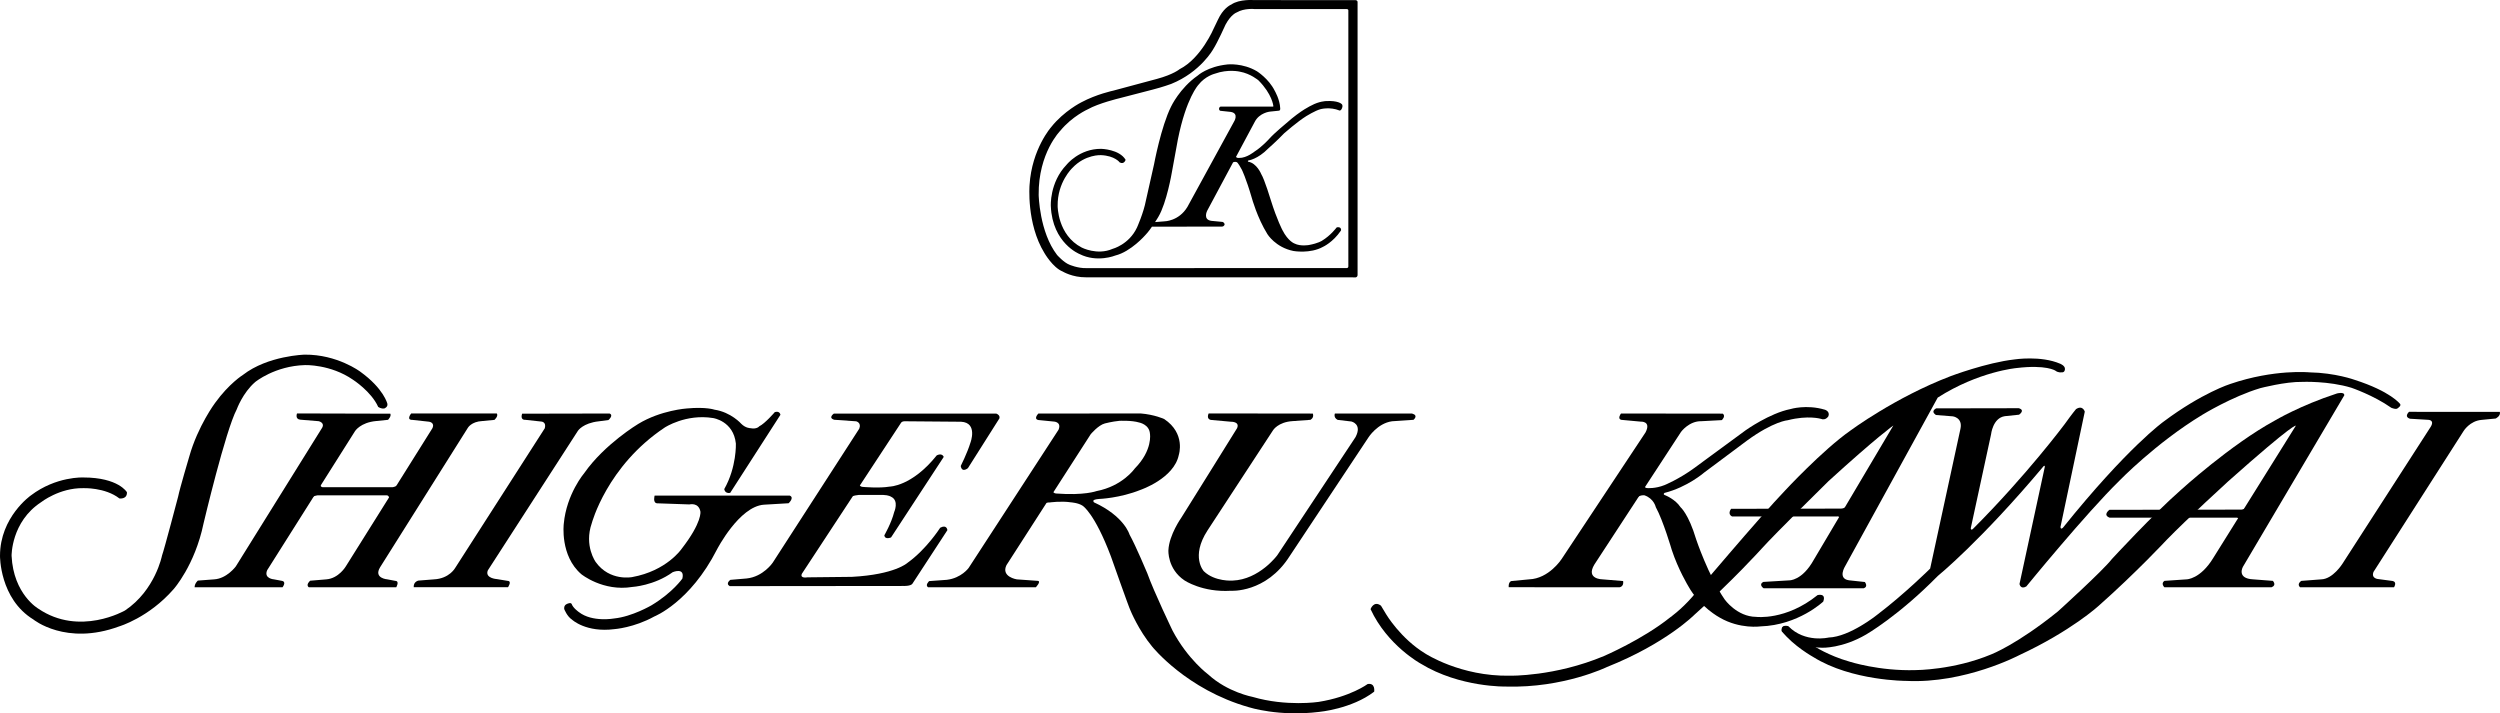 <?xml version="1.0" encoding="utf-8"?>
<!-- Generator: Adobe Illustrator 17.0.0, SVG Export Plug-In . SVG Version: 6.00 Build 0)  -->
<!DOCTYPE svg PUBLIC "-//W3C//DTD SVG 1.1//EN" "http://www.w3.org/Graphics/SVG/1.1/DTD/svg11.dtd">
<svg version="1.1" id="Livello_1" xmlns="http://www.w3.org/2000/svg" xmlns:xlink="http://www.w3.org/1999/xlink" x="0px" y="0px"
	 width="198.942px" height="56.765px" viewBox="0 0 198.942 56.765" enable-background="new 0 0 198.942 56.765"
	 xml:space="preserve">
<path d="M30.826,32.131c0,0-0.279-1.201-2.158-2.555c0,0-1.827-1.377-4.42-1.355c0,0-2.926,0.072-4.912,1.609
	c0,0-1.102,0.682-2.221,2.234c0,0-1.369,1.831-2.055,4.27c0,0-0.759,2.547-0.884,3.18c0,0-1.104,4.209-1.284,4.697
	c0,0-0.535,2.756-2.945,4.369c0,0-3.613,2.09-6.893-0.141c0,0-1.986-1.136-2.132-4.21c0,0-0.041-2.702,2.349-4.266
	c0,0,1.455-1.145,3.348-1.117c0,0,1.74-0.074,2.885,0.82c0,0,0.623,0.088,0.597-0.496c0,0-0.67-1.174-3.47-1.174
	c0,0-2.151-0.107-4.174,1.428c0,0-2.457,1.713-2.457,4.805c0,0-0.041,3.414,2.656,5.068c0,0,2.588,2.117,6.83,0.549
	c0,0,2.348-0.69,4.328-2.961c0,0,1.697-1.899,2.385-5.238c0,0,1.754-7.409,2.639-9.071c0,0,0.472-1.314,1.468-2.174
	c0,0,1.555-1.283,3.969-1.349c0,0,2.016-0.073,3.809,1.162c0,0,1.457,0.933,2.009,2.162c0,0,0.229,0.178,0.495,0.125
	C30.588,32.502,30.879,32.397,30.826,32.131"/>
<path d="M31.06,32.92l-7.425-0.02c0,0-0.18,0.463,0.271,0.498l1.447,0.118c0,0,0.506,0.103,0.287,0.515l-6.875,11.041
	c0,0-0.709,0.971-1.726,1.032l-1.293,0.097c0,0-0.26,0.221-0.26,0.53h6.998c0,0,0.336-0.428-0.043-0.508l-0.637-0.119
	c0,0-0.839-0.055-0.541-0.735l6.987-11.06c0,0,0.424-0.69,1.685-0.805l0.944-0.096C30.879,33.408,31.166,33.119,31.06,32.92"/>
<path d="M48.51,32.906l-6.959,0.014c0,0-0.2,0.504,0.251,0.488l1.262,0.137c0,0,0.434,0.01,0.289,0.533l-7.125,11.106
	c0,0-0.461,0.859-1.695,0.92l-1.236,0.097c0,0-0.405,0.08-0.375,0.526h7.504c0,0,0.335-0.487-0.026-0.504l-0.863-0.141
	c0,0-0.967-0.057-0.719-0.691l7.174-11.114c0,0,0.394-0.613,1.658-0.75l0.768-0.103C48.418,33.424,48.853,33.053,48.51,32.906"/>
<path d="M71.715,33.625l-7.903,12.031c-0.179,0.401,0.432,0.287,0.432,0.287l3.549-0.039c3.437-0.183,4.425-1.117,4.425-1.117
	c1.508-1.076,2.6-2.791,2.6-2.791c0.537-0.289,0.572,0.193,0.572,0.193l-2.789,4.27c-0.144,0.193-0.722,0.17-0.722,0.17
	l-13.811,0.014c-0.361-0.215,0.053-0.5,0.053-0.5l1.293-0.11c1.324-0.136,2.076-1.256,2.076-1.256l6.885-10.662
	c0.199-0.478-0.24-0.588-0.24-0.588l-1.749-0.123c-0.515-0.158-0.031-0.49-0.031-0.49h12.932c0.344,0.143,0.24,0.385,0.24,0.385
	l-2.5,3.951c0,0-0.476,0.414-0.574-0.168c0,0,0.515-1.019,0.773-1.857c0,0,0.606-1.592-0.744-1.664l-4.508-0.038
	C71.974,33.523,71.795,33.523,71.715,33.625"/>
<path d="M137.095,32.916l-8.102-0.01c0,0-0.318,0.414,0.026,0.504l1.553,0.143c0,0,0.843-0.053,0.376,0.853l-6.681,10.082
	c0,0-1,1.559-2.591,1.616l-1.403,0.134c0,0-0.246,0.045-0.217,0.491l8.818,0.005c0,0,0.362-0.039,0.289-0.496l-1.631-0.134
	c0,0-1.37,0.002-0.659-1.178l6.896-10.555c0,0,0.637-0.877,1.625-0.853l1.623-0.086C137.017,33.432,137.355,33.121,137.095,32.916"
	/>
<path d="M90.761,32.9l-8.132,0.01c0,0-0.416,0.426,0,0.514l1.22,0.121c0,0,0.647,0.014,0.387,0.65l-7.152,10.996
	c0,0-0.574,0.811-1.743,0.95l-1.4,0.101c0,0-0.348,0.313-0.092,0.489h8.582c0,0,0.444-0.471,0.157-0.508l-1.674-0.119
	c0,0-1.272-0.196-0.823-1.131l6.704-10.418c0,0,0.603-0.727,1.129-0.86c0,0,0.578-0.152,1.156-0.207c0,0,0.972-0.049,1.568,0.133
	c0,0,0.815,0.147,0.862,0.897c0,0,0.236,1.3-1.209,2.765c0,0-0.967,1.401-3.045,1.797c0,0-0.971,0.363-3.2,0.192
	c0,0-0.281,0.003-0.289-0.274l-0.703,1.131c0,0,0.199-0.162,0.469-0.145c0,0,0.906-0.13,1.699-0.009c0,0,0.582,0.039,0.922,0.271
	c0,0,0.947,0.578,2.248,4.027c0,0,1.445,4.102,1.555,4.301c0,0,0.639,1.567,1.724,2.873c0,0,2.723,3.424,7.709,4.834
	c0,0,2.375,0.768,5.59,0.369c0,0,2.584-0.234,4.373-1.609c0,0,0.119-0.715-0.517-0.609c0,0-1.371,1.019-3.909,1.423
	c0,0-2.566,0.389-5.24-0.396c0,0-1.998-0.371-3.533-1.781c0,0-1.635-1.201-2.846-3.496c0,0-1.472-3.055-2.013-4.571
	c0,0-0.924-2.205-1.41-3.072c0,0-0.411-1.457-2.829-2.564c0,0-0.099-0.08-0.017-0.18c0,0,0.127-0.072,0.433-0.09
	c0,0,1.637-0.057,3.289-0.723c0,0,2.665-0.904,3.045-2.783c0,0,0.569-1.699-1.166-2.855C92.64,33.344,91.881,32.99,90.761,32.9"/>
<path d="M198.933,32.777l-7.227-0.005c0,0-0.435,0.382,0.073,0.55l1.447,0.086c0,0,0.537-0.002,0.203,0.555l-7.022,10.893
	c0,0-0.765,1.226-1.695,1.248l-1.582,0.121c0,0-0.387,0.244-0.098,0.509h7.475c0,0,0.27-0.414-0.103-0.5l-1.141-0.152
	c0,0-0.594-0.029-0.387-0.572l7.164-11.203c0,0,0.491-0.821,1.453-0.895l1.104-0.107C198.597,33.305,199.007,33.115,198.933,32.777"
	/>
<path d="M39.535,32.9h-6.813c0,0-0.427,0.524,0.098,0.514l1.299,0.141c0,0,0.51,0.045,0.291,0.521l-6.895,11
	c0,0-0.562,0.953-1.55,1.028l-1.282,0.107c0,0-0.381,0.32-0.109,0.52l6.959,0.001c0,0,0.287-0.492-0.074-0.509l-0.629-0.119
	c0,0-1.119-0.077-0.584-0.961l6.978-11.088c0,0,0.276-0.51,1.166-0.551l0.957-0.092C39.347,33.412,39.679,33.119,39.535,32.9"/>
<path d="M25.511,38.385c0,0-0.109,0.338,0.157,0.387l5.582-0.004c0,0,0.349-0.049,0.519-0.264l-0.785,1.268
	c0,0,0.014-0.354-0.205-0.354h-5.51c0,0-0.423,0.057-0.521,0.225L25.511,38.385z"/>
<path d="M45.496,48.074c0.113,0.319,0.574,0.637,0.574,0.637c1.066,0.824,2.807,0.504,2.807,0.504
	c1.435-0.147,2.966-1.047,2.966-1.047c1.686-1.012,2.458-2.127,2.458-2.127c0.216-0.93-0.77-0.508-0.77-0.508
	c-1.48,1.073-3.209,1.174-3.209,1.174c-2.338,0.385-4.062-1.014-4.062-1.014c-1.711-1.468-1.397-4.009-1.397-4.009
	c0.217-2.387,1.639-4.049,1.639-4.049c1.617-2.303,4.285-3.899,4.285-3.899c1.812-1.101,3.871-1.232,3.871-1.232
	c1.533-0.141,2.193,0.096,2.193,0.096c1.33,0.201,2.137,1.125,2.137,1.125c0.342,0.345,0.715,0.347,0.715,0.347
	c0.531,0.106,0.713-0.146,0.713-0.146c0.459-0.219,1.242-1.133,1.242-1.133c0.408-0.121,0.445,0.217,0.445,0.217l-4,6.215
	c-0.439,0.07-0.468-0.307-0.468-0.307c0.996-1.754,0.923-3.619,0.923-3.619c-0.187-1.799-1.81-2.031-1.81-2.031
	c-2.172-0.354-3.852,0.754-3.852,0.754c-4.599,3.06-5.805,7.615-5.805,7.615c-0.628,1.801,0.317,3.092,0.317,3.092
	c1.115,1.55,2.891,1.195,2.891,1.195c2.757-0.496,3.939-2.244,3.939-2.244c1.66-2.141,1.498-2.975,1.498-2.975
	c-0.146-0.75-0.869-0.564-0.869-0.564l-2.592-0.09c-0.344-0.049-0.182-0.61-0.182-0.61l10.758-0.002
	c0.385,0.168-0.097,0.608-0.097,0.608l-1.965,0.115c-1.969,0.137-3.737,3.567-3.737,3.567c-2.144,4.212-4.984,5.328-4.984,5.328
	c-1.613,0.896-3.168,1.007-3.168,1.007c-2.264,0.292-3.373-0.748-3.373-0.748c-0.408-0.265-0.625-0.843-0.625-0.843
	s-0.068-0.295,0.211-0.412C45.113,48.061,45.435,47.9,45.496,48.074"/>
<path d="M68.383,38.506c0,0-0.016,0.217,0.273,0.24c0,0,1.338,0.121,2.133-0.023c0,0,1.771-0.004,3.754-2.485
	c0,0,0.406-0.228,0.558,0.119l-4.193,6.409c0,0-0.484,0.215-0.535-0.168c0,0,0.566-0.981,0.783-1.848c0,0,0.412-0.916-0.248-1.221
	c0,0-0.176-0.129-0.625-0.144h-1.942c0,0-0.521,0.049-0.738,0.193L68.383,38.506z"/>
<path d="M96.181,32.9c0,0-0.216,0.444,0.18,0.516l1.602,0.145c0,0,0.718-0.022,0.478,0.515c-0.021,0.051-4.431,7.112-4.431,7.112
	s-0.977,1.373-1.032,2.597c0,0-0.09,1.483,1.283,2.404c0,0,1.415,0.958,3.678,0.823c0,0,2.809,0.207,4.688-2.756l6.265-9.44
	c0,0,0.711-1.132,1.885-1.293l1.703-0.115c0,0,0.43-0.347-0.109-0.498l-6.145-0.002c0,0-0.136,0.326,0.225,0.506l1.088,0.127
	c0,0,0.888,0.195,0.326,1.248l-6.223,9.395c0,0-1.424,1.939-3.556,2.017c0,0-1.41,0.104-2.289-0.744c0,0-1.067-1.146,0.289-3.24
	l5.216-7.975c0,0,0.391-0.658,1.563-0.732l1.412-0.102c0,0,0.307-0.136,0.199-0.498L96.181,32.9z"/>
<path d="M130.876,38.525c0,0-0.084,0.315,0.205,0.315c0,0,0.637,0.06,1.383-0.24c0,0,1.125-0.459,2.32-1.327
	c0,0,1.036-0.765,4.133-3.035c0,0,1.905-1.357,3.569-1.687c0,0,1.253-0.385,2.722,0.049c0,0,0.43,0.119,0.295,0.513
	c0,0-0.213,0.383-0.607,0.215c0,0-1.012-0.301-2.627,0.111c0,0-1.135,0.083-3.25,1.624c0,0-2.41,1.802-3.422,2.554
	c0,0-1.318,1.147-3.137,1.606c0,0-0.178,0.119,0.065,0.193c0,0,0.795,0.315,1.203,0.941c0,0,0.642,0.53,1.244,2.553
	c0,0,0.969,2.901,2.273,4.793c0,0,0.969,1.373,2.504,1.385c0,0,2.364,0.307,4.887-1.732c0,0,0.709-0.192,0.453,0.515
	c0,0-1.976,1.879-4.988,1.975c0,0-1.637,0.238-3.246-0.698c0,0-1.59-0.843-2.506-2.505c0,0-0.799-1.313-1.317-2.891
	c0,0-0.677-2.324-1.269-3.395c0,0-0.143-0.681-0.899-0.941c0,0-0.312-0.074-0.697,0.24L130.876,38.525z"/>
<path d="M140.343,46.813c0,0-0.436-0.29-0.02-0.506l2.053-0.123c0,0,1.031,0.043,1.967-1.651l6.324-10.674
	c0,0-1.293,0.903-5.158,4.426c0,0-4.211,4.137-5.348,5.401c0,0-2.295,2.548-5.312,5.222c0,0-2.256,2.293-6.975,4.172
	c0,0-3.45,1.684-8.003,1.555c0,0-3.688,0.092-6.815-1.824c0,0-2.656-1.446-3.992-4.338c0,0,0.256-0.711,0.83-0.274
	c0,0,0.25,0.424,0.416,0.69c0,0,1.139,1.92,3.11,3.119c0,0,2.796,1.832,6.73,1.762c0,0,3.571,0.078,7.49-1.565
	c0,0,3.07-1.316,5.258-3.07c0,0,0.89-0.627,1.752-1.619c0,0,5.511-6.52,7.373-8.453c0,0,3.002-3.239,5.238-4.807
	c0,0,3.541-2.631,7.951-4.318c0,0,2.856-1.084,5.096-1.336c0,0,2.09-0.323,3.633,0.341c0,0,0.414,0.162,0.379,0.434
	c0,0,0.011,0.291-0.288,0.252c0,0-0.24,0.047-0.478-0.137c0,0-0.719-0.488-3.084-0.205c0,0-3.012,0.268-6.272,2.352l-7.363,13.408
	c0,0-0.633,0.996,0.299,1.131l1.266,0.136c0,0,0.291,0.37-0.09,0.499H140.343z"/>
<path d="M137.757,40.49c0,0-0.324,0.407,0.072,0.606h8.348c0,0,0.316-0.055,0.189,0.306l0.688-1.238c0,0-0.162,0.289-0.543,0.309
	L137.757,40.49z"/>
<path d="M186.552,31.457l-8.072,13.654c0,0-0.522,0.932,0.832,0.993l1.554,0.119c0,0,0.331,0.345-0.103,0.508h-8.529
	c0,0-0.307-0.292,0.005-0.508l1.754-0.119c0,0,1.102,0,2.141-1.719l6.561-10.508c0,0-0.018-0.344-5.383,4.426
	c0,0-3.289,3-4.899,4.66c0,0-2.384,2.566-5.402,5.24c0,0-2.195,2.016-6.342,3.94c0,0-4.308,2.271-8.963,2.041
	c0,0-4.349,0.013-7.408-1.897c0,0-1.584-0.879-2.51-2.06c0,0-0.05-0.514,0.432-0.397c0,0,0.859,0.869,2.123,1.576
	c0,0,1.135,0.76,2.828,1.242c0,0,2.367,0.768,5.276,0.676c0,0,3.017,0.002,6.017-1.254c0,0,2.041-0.785,5.295-3.414
	c0,0,3.578-3.236,4.301-4.174c0,0,3.297-3.576,5.467-5.474c0,0,3.982-3.631,7.505-5.547c0,0,2.006-1.197,4.934-2.15
	C185.966,31.311,186.566,31.148,186.552,31.457"/>
<path d="M167.861,40.57c0,0-0.563,0.407,0.017,0.625h10.082c0,0,0.307-0.037,0.139,0.362l0.824-1.311c0,0-0.275,0.344-0.68,0.307
	L167.861,40.57z"/>
<path d="M183.21,30.389c0,0,2.086-0.09,3.912,0.47c0,0,1.75,0.594,3.168,1.59c0,0,0.399,0.174,0.516,0.033
	c0,0,0.308-0.197,0.183-0.339c0,0-0.742-0.995-3.615-1.916c0,0-1.535-0.561-3.595-0.596c0,0-2.78-0.277-6.297,0.922
	c0,0-2.241,0.703-5.313,3c0,0-2.879,2.056-8.004,8.437c0,0-0.179,0.198-0.199-0.054l1.934-9.178c0,0-0.155-0.547-0.696-0.203
	c0,0-0.308,0.363-0.902,1.195c0,0-3.027,4.066-7.309,8.348c0,0-0.164,0.144-0.164-0.071l1.612-7.455c0,0,0.132-1.308,1.093-1.453
	L160.669,33c0,0,0.524-0.352-0.017-0.516l-6.575,0.012c0,0-0.482,0.215-0.023,0.529l1.344,0.106c0,0,0.802,0.098,0.609,0.99
	l-2.412,11.125c0,0-1.994,1.985-4.211,3.672c0,0-2.182,1.76-3.865,1.814c0,0-1.887,0.457-3.207-0.902c0,0-0.629-0.197-0.524,0.397
	c0,0,1.119,1.3,3.215,1.318c0,0,1.59,0.061,3.496-1.053c0,0,2.567-1.469,5.701-4.656c0,0,3.424-2.781,8.411-8.725
	c0,0,0.109-0.125,0.109,0.036l-2.014,9.322c0,0,0.073,0.467,0.541,0.199c0,0,4.735-5.799,7.391-8.4c0,0,2.916-3.016,6.613-5.258
	c0,0,2.352-1.446,4.617-2.123C179.868,30.887,181.866,30.363,183.21,30.389"/>
<path d="M106.804,8.571c0,0,0.086-0.194-0.048-0.299c0,0-0.272-0.287-1.252-0.227c0,0-0.541,0.016-1.143,0.346
	c0,0-0.807,0.35-1.988,1.402c0,0-0.949,0.782-1.356,1.235c0,0-0.558,0.635-1.185,1.033c0,0-0.629,0.522-1.219,0.506
	c0,0-0.432,0.068-0.236-0.41l-0.467,0.918c0,0,0.236-0.278,0.512-0.17c0,0,0.08,0.006,0.396,0.592c0,0,0.336,0.664,0.803,2.275
	c0,0,0.422,1.551,1.236,2.861c0,0,0.643,1.055,2.072,1.34c0,0,1.329,0.24,2.354-0.332c0,0,0.785-0.351,1.418-1.285
	c0,0,0.07-0.123-0.07-0.244c0,0-0.235-0.092-0.299,0.029c0,0-0.453,0.606-1.137,1.018c0,0-0.285,0.199-1.031,0.338
	c0,0-0.67,0.129-1.156-0.12c0,0-0.5-0.171-0.954-1.06c0,0-0.435-0.815-0.923-2.379c0,0-0.506-1.672-0.764-2.08
	c0,0-0.354-0.883-1.047-0.992c0,0-0.053-0.053,0.023-0.098c0,0,0.729-0.082,1.592-0.963c0,0,0.709-0.625,1.254-1.199
	c0,0,1.049-0.924,1.772-1.373c0,0,0.689-0.426,1.107-0.541c0,0,0.746-0.217,1.535,0.105C106.603,8.797,106.736,8.811,106.804,8.571
	 M97.01,8.622c-0.016,0.195,0.119,0.197,0.119,0.197l0.81,0.086c0.686,0.113,0.256,0.783,0.256,0.783l-3.705,6.777
	c-0.684,1.143-1.834,1.149-1.834,1.149l-1.185,0.094l-0.184,0.332l5.978-0.01c0.137-0.016,0.184-0.151,0.184-0.151
	c0-0.179-0.168-0.22-0.168-0.22l-0.879-0.084c-0.707-0.092-0.338-0.807-0.338-0.807l3.779-7.062
	c0.372-0.739,1.208-0.823,1.208-0.823l0.695-0.072c0.156,0,0.129-0.189,0.129-0.189c-0.026-0.707-0.438-1.401-0.438-1.401
	c-0.474-0.959-1.414-1.549-1.414-1.549c-1.142-0.677-2.334-0.545-2.334-0.545c-1.611,0.166-2.381,0.889-2.381,0.889
	c-1.433,0.998-2.119,2.469-2.119,2.469c-0.799,1.598-1.355,4.594-1.355,4.594l-0.647,2.877c-0.181,0.978-0.711,2.154-0.711,2.154
	c-0.64,1.359-1.945,1.695-1.945,1.695c-1.217,0.533-2.447-0.103-2.447-0.103c-1.934-0.998-1.92-3.309-1.92-3.309
	c-0.031-1.898,1.164-3.021,1.164-3.021c1.031-1.1,2.285-1.026,2.285-1.026c1.109,0.047,1.49,0.58,1.49,0.58
	c0.358,0.188,0.469-0.209,0.469-0.209c-0.5-0.843-1.943-0.873-1.943-0.873c-1.748-0.015-2.756,1.266-2.756,1.266
	c-1.367,1.422-1.252,3.297-1.252,3.297c0.129,2.967,2.289,3.81,2.289,3.81c1.402,0.709,2.842,0.116,2.842,0.116
	c1.246-0.307,2.386-1.622,2.386-1.622c0.467-0.48,1.043-1.46,1.043-1.46c0.662-1.116,1.069-3.524,1.069-3.524l0.482-2.635
	c0.664-3.314,1.631-4.338,1.631-4.338c0.545-0.701,1.295-0.886,1.295-0.886c1.08-0.393,2.008-0.164,2.008-0.164
	c0.853,0.152,1.478,0.691,1.478,0.691c1.094,1.096,1.182,2.025,1.182,2.025c0.017,0.051-0.024,0.065-0.024,0.065h-4.158
	C97.039,8.485,97.01,8.622,97.01,8.622 M107.297,21.211V0.84c0,0,0.015-0.117-0.121-0.117h-7.319c0,0-0.836-0.097-1.451,0.27
	c0,0-0.443,0.148-0.881,0.966c0,0-0.639,1.426-0.984,1.959c0,0-1.002,1.815-3.34,2.76c0,0-0.688,0.254-1.477,0.453l-2.666,0.692
	c0,0-1.632,0.39-2.49,0.873c0,0-1.246,0.553-2.193,1.709c0,0-1.754,1.76-1.721,5.099c0,0,0.053,2.955,1.465,4.786
	c0,0,0.535,0.605,0.986,0.776c0,0,0.662,0.289,1.336,0.27l20.719-0.004C107.16,21.332,107.281,21.348,107.297,21.211
	 M107.881,22.072l-21.454-0.004c-1.095,0.01-1.861-0.461-1.861-0.461c-0.787-0.312-1.453-1.47-1.453-1.47
	c-1.445-2.349-1.184-5.418-1.184-5.418c0.182-2.879,1.727-4.613,1.727-4.613c1.016-1.277,2.387-1.961,2.387-1.961
	c1.218-0.654,2.554-0.934,2.554-0.934l3.459-0.929c1.327-0.358,1.809-0.774,1.809-0.774c1.725-0.871,2.728-3.261,2.728-3.261
	c0.248-0.539,0.473-0.963,0.473-0.963c0.42-0.733,0.92-0.924,0.92-0.924c0.643-0.447,1.797-0.352,1.797-0.352l8.053,0.002
	c0.211,0,0.195,0.164,0.195,0.164v21.703C108.031,22.059,107.881,22.072,107.881,22.072"/>
</svg>
